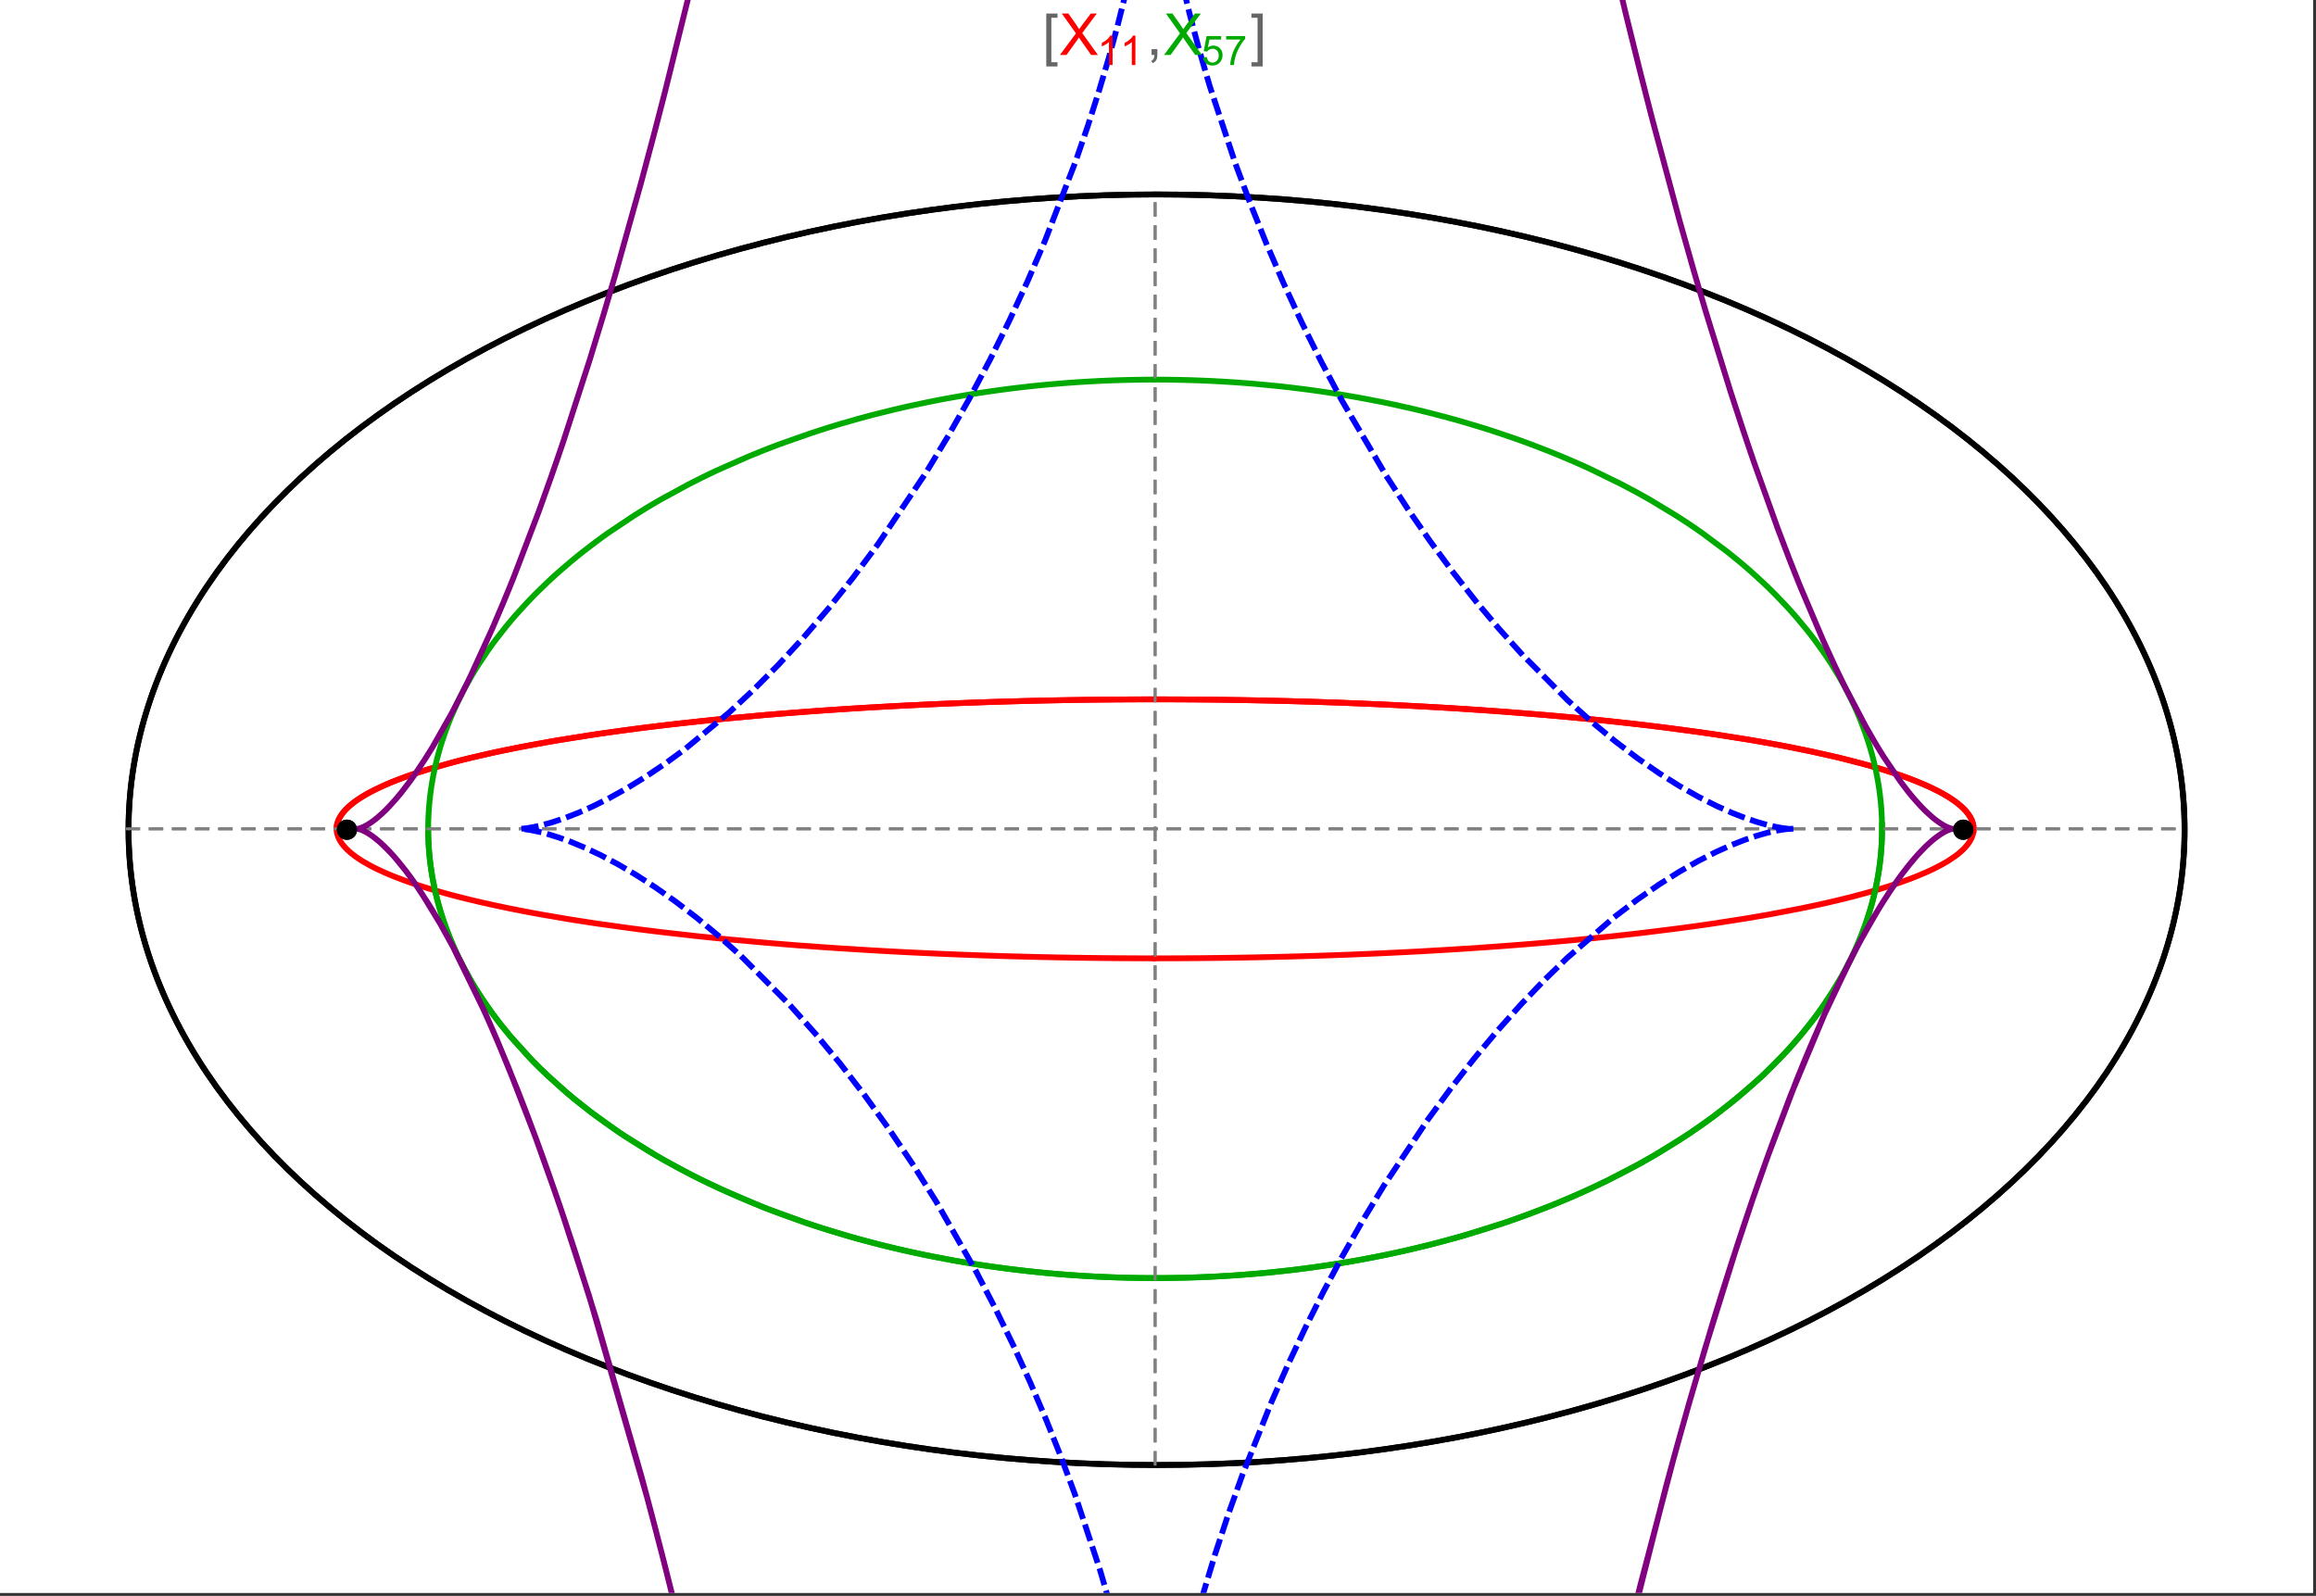 <?xml version="1.0" encoding="UTF-8"?>
<svg xmlns="http://www.w3.org/2000/svg" xmlns:xlink="http://www.w3.org/1999/xlink" width="801pt" height="552pt" viewBox="0 0 801 552" version="1.1">
<rect x="0" y="0" width="801" height="552" fill="#333333" stroke="none"/>
<defs>
<g>
<symbol overflow="visible" id="glyph0-0">
<path style="stroke:none;" d="M 1.25 0 L 1.25 -15.996 L 8.75 -15.996 L 8.75 0 Z M 2.5 -1.25 L 7.5 -1.25 L 7.5 -14.746 L 2.5 -14.746 Z "/>
</symbol>
<symbol overflow="visible" id="glyph0-1">
<path style="stroke:none;" d="M 5.242 3.984 L 1.359 3.984 L 1.359 -14.316 L 5.242 -14.316 L 5.242 -12.859 L 3.117 -12.859 L 3.117 2.52 L 5.242 2.52 Z "/>
</symbol>
<symbol overflow="visible" id="glyph0-2">
<path style="stroke:none;" d="M 4.199 3.984 L 0.32 3.984 L 0.32 2.52 L 2.441 2.52 L 2.441 -12.859 L 0.32 -12.859 L 0.32 -14.316 L 4.199 -14.316 Z "/>
</symbol>
<symbol overflow="visible" id="glyph1-0">
<path style="stroke:none;" d="M 2.5 0 L 2.5 -12.5 L 12.5 -12.5 L 12.5 0 Z M 2.812 -0.312 L 12.188 -0.312 L 12.188 -12.188 L 2.812 -12.188 Z "/>
</symbol>
<symbol overflow="visible" id="glyph1-1">
<path style="stroke:none;" d="M 0.086 0 L 5.625 -7.461 L 0.742 -14.316 L 3 -14.316 L 5.594 -10.645 C 6.133 -9.879 6.52 -9.293 6.75 -8.887 C 7.066 -9.406 7.441 -9.949 7.883 -10.516 L 10.762 -14.316 L 12.82 -14.316 L 7.793 -7.57 L 13.211 0 L 10.867 0 L 7.266 -5.109 C 7.062 -5.398 6.852 -5.715 6.641 -6.062 C 6.32 -5.539 6.094 -5.184 5.957 -4.992 L 2.363 0 Z "/>
</symbol>
<symbol overflow="visible" id="glyph1-2">
<path style="stroke:none;" d="M 1.777 0 L 1.777 -2 L 3.781 -2 L 3.781 0 C 3.777 0.734 3.648 1.328 3.391 1.781 C 3.129 2.234 2.715 2.582 2.148 2.832 L 1.66 2.078 C 2.027 1.914 2.301 1.676 2.48 1.363 C 2.652 1.047 2.75 0.594 2.773 0 Z "/>
</symbol>
<symbol overflow="visible" id="glyph2-0">
<path style="stroke:none;" d="M 1.773 0 L 1.773 -8.875 L 8.875 -8.875 L 8.875 0 Z M 1.996 -0.223 L 8.652 -0.223 L 8.652 -8.652 L 1.996 -8.652 Z "/>
</symbol>
<symbol overflow="visible" id="glyph2-1">
<path style="stroke:none;" d="M 5.289 0 L 4.043 0 L 4.043 -7.953 C 3.738 -7.664 3.344 -7.379 2.859 -7.094 C 2.371 -6.805 1.934 -6.59 1.547 -6.449 L 1.547 -7.652 C 2.242 -7.98 2.852 -8.379 3.375 -8.848 C 3.898 -9.312 4.266 -9.766 4.484 -10.207 L 5.289 -10.207 Z "/>
</symbol>
<symbol overflow="visible" id="glyph2-2">
<path style="stroke:none;" d="M 0.59 -2.664 L 1.898 -2.773 C 1.996 -2.133 2.219 -1.652 2.574 -1.332 C 2.926 -1.008 3.355 -0.848 3.855 -0.852 C 4.457 -0.848 4.965 -1.074 5.379 -1.531 C 5.793 -1.98 6 -2.582 6.004 -3.336 C 6 -4.043 5.801 -4.605 5.402 -5.02 C 5.004 -5.43 4.48 -5.637 3.836 -5.637 C 3.43 -5.637 3.066 -5.543 2.746 -5.363 C 2.422 -5.176 2.168 -4.941 1.984 -4.652 L 0.812 -4.805 L 1.797 -10.027 L 6.852 -10.027 L 6.852 -8.832 L 2.793 -8.832 L 2.246 -6.102 C 2.852 -6.523 3.492 -6.738 4.168 -6.738 C 5.051 -6.738 5.801 -6.43 6.41 -5.816 C 7.02 -5.199 7.324 -4.41 7.328 -3.445 C 7.324 -2.523 7.055 -1.727 6.523 -1.062 C 5.867 -0.238 4.98 0.168 3.855 0.172 C 2.93 0.168 2.172 -0.086 1.59 -0.602 C 1.004 -1.117 0.672 -1.805 0.59 -2.664 Z "/>
</symbol>
<symbol overflow="visible" id="glyph2-3">
<path style="stroke:none;" d="M 0.672 -8.832 L 0.672 -10.031 L 7.254 -10.031 L 7.254 -9.062 C 6.605 -8.371 5.961 -7.457 5.328 -6.316 C 4.688 -5.176 4.199 -4 3.855 -2.793 C 3.605 -1.941 3.445 -1.012 3.375 0 L 2.094 0 C 2.102 -0.797 2.258 -1.762 2.562 -2.898 C 2.859 -4.027 3.293 -5.117 3.855 -6.172 C 4.418 -7.219 5.016 -8.105 5.652 -8.832 Z "/>
</symbol>
</g>
<clipPath id="clip1">
  <path d="M 170 0 L 629 0 L 629 551 L 170 551 Z "/>
</clipPath>
<clipPath id="clip2">
  <path d="M 114 0 L 685 0 L 685 551 L 114 551 Z "/>
</clipPath>
</defs>
<g id="surface4275">
<path style="fill-rule:nonzero;fill:rgb(99.998%,99.998%,99.998%);fill-opacity:1;stroke-width:0.03;stroke-linecap:butt;stroke-linejoin:miter;stroke:rgb(99.998%,99.998%,99.998%);stroke-opacity:1;stroke-miterlimit:10;" d="M 74 564 L 874 564 L 874 13 L 74 13 Z " transform="matrix(1,0,0,1,-74,-13)"/>
<path style="fill:none;stroke-width:2;stroke-linecap:square;stroke-linejoin:miter;stroke:rgb(0%,0%,0%);stroke-opacity:1;stroke-miterlimit:3.25;" d="M 829.551 300 C 829.551 241.719 792.09 185.828 725.414 144.617 C 658.734 103.41 568.297 80.258 474 80.258 C 379.703 80.258 289.266 103.41 222.586 144.617 C 155.91 185.828 118.449 241.719 118.449 300 C 118.449 358.281 155.91 414.172 222.586 455.383 C 289.266 496.59 379.703 519.742 474 519.742 C 568.297 519.742 658.734 496.59 725.414 455.383 C 792.09 414.172 829.551 358.281 829.551 300 Z " transform="matrix(1,0,0,1,-74,-13)"/>
<path style="fill:none;stroke-width:1;stroke-linecap:square;stroke-linejoin:miter;stroke:rgb(50%,50%,50%);stroke-opacity:1;stroke-dasharray:4,4;stroke-miterlimit:3.25;" d="M 117.949 299.691 L 829.051 299.691 " transform="matrix(1,0,0,1,-74,-13)"/>
<path style="fill:none;stroke-width:1;stroke-linecap:square;stroke-linejoin:miter;stroke:rgb(50%,50%,50%);stroke-opacity:1;stroke-dasharray:4,4;stroke-miterlimit:3.25;" d="M 473.5 519.434 L 473.5 79.949 " transform="matrix(1,0,0,1,-74,-13)"/>
<path style="fill:none;stroke-width:2;stroke-linecap:square;stroke-linejoin:miter;stroke:rgb(99.998%,0%,0%);stroke-opacity:1;stroke-miterlimit:3.25;" d="M 190.43 299.297 L 190.461 298.918 L 190.512 298.535 L 190.582 298.156 L 190.676 297.777 L 190.789 297.398 L 190.922 297.016 L 191.074 296.637 L 191.25 296.258 L 191.445 295.879 L 191.66 295.5 L 191.895 295.125 L 192.148 294.746 L 192.422 294.371 L 192.719 293.992 L 193.367 293.242 L 193.723 292.867 L 194.098 292.492 L 194.906 291.746 L 195.34 291.375 L 195.793 291.004 L 196.758 290.266 L 197.273 289.895 L 197.805 289.527 L 198.922 288.797 L 201.391 287.344 L 202.055 286.98 L 202.734 286.621 L 204.156 285.906 L 207.211 284.492 L 208.02 284.145 L 208.848 283.797 L 210.551 283.102 L 214.168 281.734 L 215.113 281.395 L 216.074 281.059 L 218.047 280.391 L 222.188 279.078 L 231.195 276.535 L 232.488 276.199 L 233.797 275.867 L 236.461 275.207 L 241.98 273.918 L 243.398 273.602 L 244.832 273.289 L 247.742 272.672 L 253.723 271.461 L 255.254 271.168 L 256.797 270.875 L 259.918 270.297 L 266.305 269.172 L 279.609 267.059 L 281.316 266.805 L 283.035 266.559 L 286.496 266.066 L 293.52 265.121 L 295.297 264.891 L 297.078 264.664 L 300.668 264.219 L 307.926 263.363 L 309.754 263.156 L 311.59 262.953 L 315.277 262.551 L 322.715 261.785 L 337.785 260.387 L 339.559 260.234 L 341.336 260.086 L 344.891 259.793 L 352.027 259.238 L 353.812 259.102 L 355.602 258.973 L 359.184 258.719 L 366.355 258.234 L 369.941 258.008 L 373.527 257.789 L 380.703 257.379 L 382.492 257.281 L 384.285 257.188 L 387.863 257 L 395.008 256.66 L 396.789 256.578 L 398.57 256.5 L 402.129 256.352 L 403.902 256.277 L 405.676 256.207 L 409.219 256.074 L 410.984 256.008 L 412.75 255.945 L 416.27 255.828 L 423.281 255.613 L 425.027 255.566 L 426.77 255.52 L 430.246 255.43 L 431.98 255.387 L 433.711 255.348 L 437.16 255.273 L 438.879 255.238 L 440.594 255.207 L 442.305 255.176 L 444.016 255.148 L 447.422 255.094 L 450.809 255.047 L 452.465 255.027 L 454.117 255.008 L 455.766 254.992 L 457.41 254.977 L 459.047 254.961 L 460.684 254.949 L 462.316 254.938 L 465.566 254.922 L 467.184 254.914 L 468.797 254.91 L 470.406 254.906 L 472.012 254.902 L 475.211 254.902 L 476.801 254.906 L 478.387 254.91 L 479.969 254.914 L 481.547 254.922 L 483.121 254.93 L 484.688 254.938 L 486.25 254.949 L 487.809 254.961 L 489.363 254.973 L 490.914 254.988 L 492.457 255.004 L 493.996 255.02 L 497.059 255.059 L 498.582 255.078 L 501.613 255.125 L 503.121 255.148 L 504.625 255.176 L 507.617 255.23 L 509.105 255.258 L 510.59 255.289 L 513.539 255.355 L 515.004 255.387 L 516.465 255.422 L 519.375 255.496 L 525.125 255.656 L 526.547 255.695 L 527.969 255.738 L 530.789 255.828 L 536.363 256.023 L 537.746 256.07 L 539.121 256.125 L 541.855 256.23 L 547.254 256.449 L 548.703 256.512 L 550.148 256.578 L 553.012 256.707 L 558.668 256.977 L 560.062 257.047 L 561.453 257.121 L 564.215 257.266 L 569.66 257.566 L 571.008 257.645 L 572.344 257.723 L 575.004 257.883 L 580.238 258.211 L 590.402 258.902 L 591.645 258.992 L 592.883 259.082 L 595.332 259.262 L 600.16 259.637 L 609.512 260.41 L 610.652 260.512 L 611.789 260.609 L 614.039 260.812 L 618.469 261.223 L 627.039 262.062 L 628.016 262.164 L 628.984 262.266 L 630.91 262.465 L 634.695 262.875 L 642.031 263.707 L 642.926 263.812 L 643.816 263.918 L 645.582 264.129 L 649.051 264.555 L 655.766 265.422 L 656.586 265.531 L 657.398 265.641 L 659.012 265.859 L 662.184 266.305 L 668.312 267.195 L 679.738 269.012 L 680.473 269.137 L 681.203 269.262 L 682.652 269.508 L 685.484 270.008 L 690.934 271.012 L 700.973 273.031 L 701.562 273.16 L 702.148 273.285 L 703.309 273.539 L 705.582 274.047 L 709.934 275.062 L 717.895 277.09 L 718.352 277.215 L 718.805 277.34 L 719.703 277.586 L 721.457 278.082 L 724.805 279.074 L 725.211 279.199 L 725.609 279.32 L 726.402 279.566 L 727.945 280.062 L 730.883 281.047 L 731.238 281.168 L 731.586 281.289 L 732.277 281.535 L 733.629 282.023 L 736.184 282.996 L 740.766 284.93 L 741.012 285.043 L 741.254 285.152 L 741.734 285.375 L 742.668 285.82 L 744.43 286.707 L 744.637 286.82 L 744.848 286.93 L 745.258 287.148 L 746.051 287.59 L 747.543 288.465 L 747.723 288.574 L 747.898 288.68 L 748.242 288.898 L 748.906 289.332 L 750.145 290.195 L 750.293 290.301 L 750.438 290.41 L 750.719 290.621 L 751.262 291.051 L 752.266 291.898 L 752.391 292.012 L 752.516 292.129 L 752.762 292.355 L 753.223 292.812 L 753.441 293.039 L 753.652 293.266 L 754.051 293.715 L 754.238 293.941 L 754.418 294.164 L 754.758 294.613 L 754.836 294.723 L 754.914 294.836 L 755.062 295.059 L 755.34 295.5 L 755.406 295.609 L 755.469 295.719 L 755.59 295.941 L 755.645 296.051 L 755.703 296.16 L 755.809 296.379 L 755.859 296.488 L 756 296.816 L 756.043 296.926 L 756.082 297.031 L 756.199 297.359 L 756.234 297.465 L 756.297 297.684 L 756.328 297.789 L 756.355 297.898 L 756.406 298.113 L 756.43 298.219 L 756.453 298.328 L 756.473 298.434 L 756.488 298.539 L 756.504 298.648 L 756.535 298.859 L 756.547 298.965 L 756.555 299.066 L 756.57 299.262 L 756.574 299.363 L 756.582 299.559 L 756.582 299.852 L 756.578 299.953 L 756.574 300.051 L 756.566 300.148 L 756.562 300.246 L 756.555 300.344 L 756.543 300.441 L 756.531 300.535 L 756.508 300.73 L 756.477 300.926 L 756.457 301.023 L 756.438 301.117 L 756.398 301.312 L 756.375 301.406 L 756.352 301.504 L 756.301 301.695 L 756.27 301.793 L 756.242 301.887 L 756.18 302.078 L 756.148 302.172 L 756.113 302.27 L 756.043 302.457 L 755.883 302.836 L 755.84 302.93 L 755.797 303.027 L 755.707 303.215 L 755.508 303.59 L 755.457 303.684 L 755.402 303.777 L 755.293 303.961 L 755.059 304.332 L 754.535 305.07 L 754.395 305.25 L 754.25 305.426 L 753.953 305.785 L 753.301 306.492 L 753.215 306.578 L 753.129 306.668 L 752.949 306.844 L 752.586 307.191 L 751.805 307.887 L 751.602 308.059 L 751.391 308.23 L 750.965 308.57 L 750.062 309.25 L 748.082 310.586 L 747.504 310.945 L 746.91 311.301 L 745.676 312.004 L 743.02 313.387 L 742.848 313.473 L 742.672 313.559 L 742.316 313.73 L 741.602 314.07 L 740.125 314.742 L 737 316.059 L 736.812 316.137 L 736.621 316.211 L 736.242 316.363 L 735.469 316.664 L 733.891 317.262 L 730.602 318.434 L 730.391 318.508 L 730.18 318.578 L 728.891 319.012 L 727.137 319.582 L 723.512 320.699 L 723.258 320.773 L 723.008 320.848 L 722.5 320.996 L 721.477 321.293 L 719.398 321.879 L 715.109 323.031 L 714.562 323.172 L 714.012 323.312 L 712.902 323.594 L 710.652 324.148 L 706.035 325.234 L 705.457 325.367 L 704.875 325.496 L 703.707 325.758 L 701.348 326.27 L 696.52 327.277 L 686.457 329.199 L 685.254 329.418 L 684.039 329.633 L 681.594 330.055 L 676.625 330.887 L 666.391 332.473 L 666.039 332.523 L 665.684 332.578 L 664.973 332.68 L 663.551 332.887 L 660.684 333.289 L 654.875 334.078 L 642.965 335.566 L 642.613 335.609 L 642.258 335.652 L 641.551 335.734 L 640.133 335.898 L 637.281 336.223 L 631.523 336.852 L 631.164 336.891 L 630.801 336.93 L 630.074 337.004 L 628.617 337.156 L 625.695 337.457 L 619.797 338.035 L 619.398 338.074 L 618.996 338.109 L 618.191 338.188 L 616.578 338.336 L 613.336 338.633 L 606.801 339.203 L 605.98 339.273 L 605.16 339.34 L 603.512 339.477 L 600.199 339.742 L 593.535 340.254 L 593.125 340.285 L 592.715 340.312 L 591.891 340.375 L 590.242 340.492 L 586.934 340.727 L 580.277 341.172 L 579.441 341.227 L 578.605 341.277 L 576.93 341.383 L 573.57 341.586 L 566.816 341.977 L 566.422 341.996 L 566.023 342.02 L 565.234 342.062 L 563.648 342.148 L 560.477 342.312 L 554.098 342.625 L 553.301 342.664 L 552.5 342.699 L 550.898 342.773 L 547.691 342.914 L 541.254 343.18 L 540.379 343.211 L 539.504 343.246 L 537.754 343.312 L 534.242 343.438 L 533.805 343.453 L 533.363 343.465 L 532.484 343.496 L 530.727 343.555 L 527.203 343.668 L 526.762 343.68 L 526.324 343.691 L 525.441 343.719 L 523.676 343.77 L 520.141 343.867 L 513.055 344.039 L 512.641 344.051 L 512.227 344.059 L 511.398 344.078 L 509.738 344.109 L 506.422 344.176 L 505.594 344.191 L 504.762 344.207 L 503.102 344.234 L 499.777 344.285 L 499.359 344.293 L 498.945 344.297 L 496.449 344.332 L 496.035 344.336 L 495.617 344.344 L 494.785 344.352 L 493.121 344.371 L 492.703 344.375 L 492.289 344.379 L 491.453 344.391 L 489.789 344.406 L 489.371 344.41 L 488.957 344.414 L 488.121 344.418 L 486.457 344.434 L 486.047 344.434 L 485.641 344.438 L 484.82 344.445 L 484.414 344.445 L 484.004 344.449 L 483.188 344.453 L 482.777 344.457 L 482.371 344.457 L 481.555 344.461 L 481.145 344.465 L 480.734 344.465 L 479.918 344.469 L 479.508 344.469 L 479.102 344.473 L 477.875 344.473 L 477.465 344.477 L 475.422 344.477 L 475.012 344.48 L 473.5 344.48 " transform="matrix(1,0,0,1,-74,-13)"/>
<path style="fill:none;stroke-width:2;stroke-linecap:square;stroke-linejoin:miter;stroke:rgb(99.998%,0%,0%);stroke-opacity:1;stroke-miterlimit:3.25;" d="M 472.645 344.48 L 471.742 344.48 L 471.332 344.477 L 469.699 344.477 L 469.289 344.473 L 468.062 344.473 L 467.652 344.469 L 466.836 344.469 L 466.43 344.465 L 466.02 344.465 L 465.203 344.461 L 464.793 344.457 L 464.383 344.457 L 463.566 344.453 L 463.16 344.449 L 462.75 344.445 L 461.934 344.441 L 460.297 344.43 L 459.855 344.426 L 459.414 344.426 L 456.754 344.402 L 456.312 344.398 L 455.867 344.391 L 454.984 344.383 L 453.211 344.363 L 452.328 344.355 L 451.441 344.344 L 449.672 344.32 L 446.133 344.27 L 445.691 344.262 L 445.25 344.258 L 444.367 344.242 L 442.598 344.211 L 439.066 344.148 L 438.629 344.137 L 437.305 344.113 L 432.02 343.996 L 431.609 343.988 L 431.199 343.977 L 430.375 343.957 L 428.734 343.914 L 425.457 343.828 L 425.047 343.82 L 424.637 343.809 L 423.82 343.785 L 422.184 343.738 L 418.914 343.641 L 418.508 343.625 L 418.098 343.613 L 417.281 343.586 L 415.652 343.535 L 412.395 343.422 L 405.898 343.184 L 405.461 343.168 L 405.02 343.148 L 404.145 343.113 L 402.391 343.043 L 398.891 342.895 L 391.914 342.578 L 391.047 342.539 L 390.176 342.496 L 388.441 342.41 L 384.98 342.234 L 378.086 341.859 L 377.664 341.836 L 377.246 341.812 L 376.402 341.762 L 374.719 341.664 L 371.367 341.461 L 364.691 341.039 L 364.277 341.012 L 363.859 340.984 L 363.031 340.93 L 361.375 340.816 L 358.07 340.586 L 351.5 340.105 L 351.121 340.078 L 350.738 340.051 L 349.977 339.992 L 348.457 339.875 L 345.43 339.633 L 339.41 339.137 L 327.543 338.066 L 327.148 338.031 L 326.75 337.992 L 325.957 337.914 L 324.371 337.762 L 321.215 337.445 L 314.965 336.797 L 302.711 335.41 L 302.008 335.324 L 301.305 335.242 L 299.902 335.07 L 297.117 334.723 L 291.602 334.008 L 280.84 332.508 L 280.516 332.457 L 280.191 332.41 L 279.547 332.316 L 278.258 332.121 L 275.699 331.73 L 270.656 330.934 L 260.867 329.258 L 259.57 329.023 L 258.281 328.785 L 255.73 328.309 L 250.73 327.328 L 250.113 327.203 L 249.5 327.078 L 248.281 326.824 L 245.867 326.316 L 241.145 325.273 L 240.875 325.215 L 240.066 325.027 L 238.996 324.777 L 236.875 324.277 L 232.746 323.25 L 232.492 323.188 L 232.238 323.121 L 231.734 322.988 L 230.73 322.727 L 228.754 322.199 L 224.914 321.117 L 224.406 320.969 L 223.902 320.82 L 222.898 320.523 L 220.926 319.918 L 217.133 318.684 L 216.672 318.527 L 216.215 318.371 L 215.309 318.055 L 213.535 317.418 L 210.148 316.121 L 209.957 316.043 L 209.77 315.965 L 209.391 315.812 L 208.645 315.504 L 207.188 314.879 L 204.426 313.605 L 204.262 313.527 L 204.098 313.445 L 203.77 313.285 L 203.125 312.961 L 201.879 312.305 L 199.551 310.977 L 199.414 310.895 L 199.281 310.812 L 199.016 310.645 L 198.492 310.312 L 197.492 309.645 L 197.371 309.559 L 197.254 309.477 L 197.016 309.305 L 196.555 308.965 L 195.672 308.281 L 195.461 308.109 L 195.258 307.938 L 194.855 307.59 L 194.098 306.891 L 194.008 306.805 L 193.922 306.715 L 193.746 306.539 L 193.41 306.188 L 192.785 305.473 L 192.629 305.277 L 192.477 305.082 L 192.188 304.691 L 192.117 304.594 L 192.051 304.492 L 191.918 304.297 L 191.668 303.898 L 191.609 303.801 L 191.555 303.703 L 191.445 303.5 L 191.391 303.402 L 191.34 303.301 L 191.238 303.102 L 191.145 302.898 L 191.055 302.699 L 190.895 302.293 L 190.824 302.09 L 190.758 301.887 L 190.695 301.684 L 190.641 301.477 L 190.594 301.273 L 190.57 301.168 L 190.551 301.066 L 190.531 300.961 L 190.512 300.859 L 190.496 300.758 L 190.48 300.652 L 190.469 300.547 L 190.457 300.445 L 190.445 300.34 L 190.438 300.238 L 190.43 300.133 L 190.422 299.922 L 190.418 299.82 L 190.418 299.504 L 190.422 299.398 L 190.43 299.293 L 190.434 299.188 L 190.441 299.082 L 190.453 298.977 L 190.477 298.781 L 190.488 298.68 L 190.504 298.582 L 190.52 298.48 L 190.539 298.383 L 190.578 298.184 L 190.602 298.082 L 190.621 297.984 L 190.676 297.785 L 190.73 297.582 L 190.793 297.383 L 190.863 297.18 L 190.938 296.98 L 191.016 296.777 L 191.105 296.574 L 191.148 296.473 L 191.195 296.371 L 191.293 296.168 L 191.512 295.758 L 191.629 295.555 L 191.75 295.348 L 192.02 294.938 L 192.09 294.832 L 192.16 294.73 L 192.309 294.523 L 192.629 294.105 L 192.711 294 L 192.797 293.898 L 192.973 293.688 L 193.344 293.27 L 194.168 292.422 L 194.289 292.309 L 194.414 292.195 L 194.664 291.965 L 195.191 291.5 L 196.352 290.57 L 196.504 290.453 L 196.984 290.102 L 197.652 289.629 L 199.102 288.684 L 199.293 288.566 L 199.484 288.445 L 199.883 288.207 L 200.699 287.73 L 202.461 286.766 L 206.473 284.824 L 206.738 284.703 L 207.012 284.582 L 207.562 284.344 L 208.695 283.859 L 211.094 282.891 L 211.402 282.77 L 211.719 282.645 L 212.359 282.402 L 213.672 281.914 L 216.438 280.934 L 216.797 280.812 L 217.16 280.688 L 217.895 280.441 L 219.402 279.949 L 222.566 278.961 L 229.531 276.977 L 229.965 276.859 L 230.402 276.742 L 231.285 276.512 L 233.086 276.047 L 236.84 275.117 L 244.988 273.254 L 245.527 273.141 L 246.07 273.023 L 247.164 272.793 L 249.395 272.328 L 254.031 271.402 L 264.031 269.562 L 264.746 269.441 L 265.465 269.316 L 266.918 269.07 L 269.875 268.578 L 276.031 267.602 L 276.824 267.477 L 277.621 267.355 L 279.23 267.113 L 282.508 266.633 L 289.312 265.68 L 290.188 265.562 L 291.07 265.445 L 292.844 265.211 L 296.461 264.742 L 303.965 263.824 L 320.062 262.055 L 321.047 261.953 L 322.039 261.852 L 324.039 261.656 L 328.098 261.262 L 336.473 260.5 L 337.543 260.406 L 338.621 260.312 L 340.789 260.129 L 345.195 259.77 L 354.27 259.07 L 355.43 258.984 L 356.594 258.902 L 358.941 258.734 L 363.703 258.41 L 364.91 258.328 L 366.117 258.25 L 368.559 258.094 L 373.5 257.789 L 374.75 257.715 L 376.008 257.645 L 378.539 257.5 L 383.664 257.219 L 394.195 256.695 L 395.512 256.637 L 396.832 256.578 L 399.492 256.461 L 404.875 256.238 L 406.238 256.188 L 407.602 256.133 L 410.348 256.031 L 415.91 255.84 L 417.312 255.793 L 418.723 255.75 L 421.555 255.664 L 422.98 255.621 L 424.41 255.582 L 427.289 255.504 L 428.734 255.469 L 430.188 255.43 L 433.105 255.363 L 439.008 255.238 L 440.496 255.207 L 441.988 255.184 L 444.992 255.133 L 446.5 255.109 L 448.016 255.086 L 451.059 255.043 L 452.586 255.027 L 454.121 255.008 L 455.66 254.992 L 457.203 254.977 L 458.754 254.965 L 461.863 254.941 L 463.43 254.934 L 464.996 254.922 L 466.57 254.918 L 468.148 254.91 L 469.73 254.906 L 471.316 254.906 L 472.906 254.902 L 474.504 254.902 L 476.102 254.906 L 477.707 254.91 L 479.316 254.914 L 480.93 254.918 L 482.547 254.926 L 484.168 254.934 L 487.426 254.957 L 489.062 254.973 L 490.84 254.988 L 492.621 255.004 L 494.41 255.027 L 496.203 255.047 L 498 255.07 L 499.801 255.098 L 503.414 255.152 L 505.23 255.188 L 507.047 255.219 L 510.695 255.293 L 512.527 255.332 L 514.363 255.371 L 518.043 255.461 L 519.887 255.508 L 521.734 255.559 L 525.445 255.664 L 527.305 255.719 L 529.164 255.777 L 532.898 255.902 L 534.77 255.965 L 536.645 256.031 L 540.398 256.172 L 547.938 256.48 L 549.824 256.562 L 551.719 256.648 L 555.504 256.824 L 563.098 257.207 L 566.902 257.41 L 570.707 257.625 L 578.32 258.086 L 580.227 258.207 L 582.129 258.332 L 585.934 258.586 L 593.531 259.129 L 608.656 260.336 L 610.41 260.488 L 612.16 260.645 L 615.656 260.961 L 622.605 261.621 L 624.336 261.789 L 626.062 261.965 L 629.5 262.316 L 636.328 263.055 L 638.023 263.246 L 639.715 263.438 L 643.078 263.828 L 649.738 264.641 L 662.75 266.383 L 664.344 266.613 L 665.93 266.844 L 669.078 267.312 L 675.277 268.277 L 676.805 268.523 L 678.32 268.773 L 681.328 269.281 L 687.227 270.324 L 688.676 270.59 L 690.113 270.855 L 692.957 271.398 L 698.508 272.512 L 709.023 274.844 L 710.426 275.18 L 711.812 275.52 L 714.531 276.203 L 719.758 277.602 L 721.02 277.957 L 722.262 278.316 L 724.691 279.039 L 729.312 280.512 L 730.418 280.887 L 731.504 281.262 L 733.613 282.02 L 737.574 283.555 L 738.512 283.945 L 739.426 284.336 L 741.191 285.125 L 744.445 286.719 L 745.203 287.121 L 745.938 287.523 L 747.332 288.336 L 747.996 288.746 L 748.637 289.152 L 749.844 289.977 L 750.41 290.387 L 750.953 290.801 L 751.965 291.633 L 752.434 292.051 L 752.875 292.469 L 753.691 293.305 L 754.062 293.727 L 754.406 294.148 L 754.727 294.57 L 755.02 294.992 L 755.289 295.414 L 755.531 295.836 L 755.75 296.262 L 755.945 296.684 L 756.113 297.109 L 756.254 297.535 L 756.371 297.957 L 756.461 298.383 L 756.527 298.809 L 756.566 299.234 L 756.582 299.66 L 756.57 300.086 " transform="matrix(1,0,0,1,-74,-13)"/>
<path style="fill:none;stroke-width:2;stroke-linecap:square;stroke-linejoin:miter;stroke:rgb(0%,66.666%,0%);stroke-opacity:1;stroke-miterlimit:3.25;" d="M 222.098 301.062 L 222.125 302.379 L 222.172 303.699 L 222.234 305.016 L 222.316 306.336 L 222.418 307.652 L 222.535 308.969 L 222.672 310.285 L 222.828 311.602 L 223 312.914 L 223.191 314.227 L 223.398 315.535 L 223.625 316.848 L 223.867 318.156 L 224.129 319.461 L 224.707 322.066 L 225.023 323.367 L 225.355 324.664 L 226.074 327.254 L 226.461 328.543 L 226.863 329.832 L 227.719 332.398 L 228.176 333.676 L 228.645 334.953 L 229.641 337.492 L 231.832 342.535 L 232.422 343.785 L 233.027 345.031 L 234.289 347.508 L 237.004 352.414 L 237.723 353.629 L 238.453 354.84 L 239.969 357.242 L 243.18 361.988 L 244.02 363.164 L 244.875 364.328 L 246.625 366.648 L 250.301 371.211 L 258.301 380.031 L 259.449 381.195 L 260.613 382.348 L 262.98 384.633 L 267.883 389.105 L 269.141 390.199 L 270.414 391.289 L 272.996 393.438 L 278.312 397.625 L 279.668 398.652 L 281.039 399.668 L 283.812 401.672 L 289.484 405.566 L 301.301 412.906 L 302.816 413.777 L 304.344 414.645 L 307.418 416.344 L 313.656 419.625 L 315.234 420.422 L 316.816 421.207 L 320.004 422.754 L 326.449 425.723 L 328.074 426.441 L 329.703 427.148 L 332.98 428.539 L 339.586 431.195 L 352.969 436.051 L 354.543 436.578 L 356.121 437.098 L 359.277 438.113 L 365.617 440.039 L 367.203 440.504 L 368.793 440.957 L 371.973 441.84 L 378.34 443.512 L 379.934 443.91 L 381.527 444.301 L 384.715 445.062 L 391.082 446.488 L 392.676 446.824 L 394.266 447.156 L 397.445 447.793 L 403.789 448.98 L 405.371 449.258 L 406.953 449.531 L 410.113 450.055 L 411.691 450.305 L 413.266 450.547 L 416.41 451.016 L 417.98 451.238 L 419.547 451.453 L 422.672 451.863 L 428.902 452.609 L 430.449 452.777 L 432 452.941 L 435.086 453.25 L 436.625 453.395 L 438.16 453.531 L 441.227 453.789 L 442.75 453.906 L 444.277 454.02 L 445.797 454.125 L 447.312 454.227 L 448.828 454.324 L 450.336 454.414 L 453.348 454.574 L 454.82 454.645 L 457.75 454.77 L 460.664 454.871 L 462.117 454.914 L 463.566 454.953 L 465.012 454.984 L 466.453 455.012 L 467.891 455.035 L 469.324 455.051 L 470.754 455.062 L 472.18 455.07 L 473.602 455.074 L 475.02 455.07 L 476.43 455.062 L 477.84 455.051 L 479.246 455.031 L 480.648 455.012 L 482.043 454.984 L 483.438 454.953 L 486.211 454.875 L 487.59 454.828 L 488.965 454.777 L 490.336 454.723 L 491.703 454.664 L 493.066 454.602 L 494.422 454.535 L 495.777 454.461 L 498.469 454.305 L 499.809 454.219 L 501.145 454.133 L 503.801 453.941 L 505.121 453.84 L 506.438 453.734 L 509.059 453.512 L 510.363 453.395 L 511.66 453.273 L 514.242 453.02 L 519.348 452.469 L 520.613 452.32 L 521.875 452.168 L 524.379 451.859 L 529.332 451.191 L 530.559 451.02 L 531.777 450.84 L 534.207 450.477 L 539.004 449.707 L 540.289 449.488 L 541.57 449.27 L 544.117 448.816 L 549.141 447.875 L 550.379 447.629 L 551.613 447.383 L 554.066 446.879 L 558.902 445.832 L 560.098 445.566 L 561.285 445.293 L 563.648 444.742 L 568.297 443.605 L 577.324 441.203 L 578.43 440.895 L 579.523 440.582 L 581.703 439.945 L 585.988 438.652 L 594.297 435.965 L 595.309 435.617 L 596.316 435.27 L 598.316 434.57 L 602.25 433.152 L 609.863 430.23 L 610.727 429.887 L 611.59 429.535 L 613.297 428.836 L 616.664 427.422 L 623.176 424.535 L 623.973 424.172 L 624.762 423.805 L 626.328 423.07 L 629.41 421.586 L 635.375 418.578 L 636.102 418.199 L 636.824 417.82 L 638.258 417.059 L 641.074 415.523 L 646.52 412.426 L 656.668 406.129 L 657.32 405.695 L 657.969 405.266 L 659.25 404.402 L 661.77 402.668 L 666.609 399.188 L 675.523 392.18 L 676.047 391.742 L 676.566 391.301 L 677.598 390.422 L 679.617 388.664 L 683.48 385.141 L 690.551 378.102 L 690.961 377.672 L 691.363 377.242 L 692.16 376.379 L 693.719 374.656 L 696.691 371.219 L 697.051 370.789 L 697.406 370.359 L 698.109 369.504 L 699.48 367.793 L 702.09 364.379 L 702.402 363.957 L 702.715 363.531 L 703.328 362.68 L 704.527 360.984 L 706.797 357.605 L 710.863 350.906 L 711.082 350.516 L 711.727 349.355 L 712.555 347.809 L 714.117 344.734 L 714.305 344.352 L 714.855 343.203 L 715.559 341.676 L 716.887 338.645 L 717.199 337.887 L 717.504 337.133 L 718.094 335.629 L 719.195 332.641 L 719.324 332.266 L 719.453 331.895 L 719.707 331.152 L 720.188 329.672 L 721.078 326.727 L 721.191 326.328 L 721.301 325.934 L 721.52 325.141 L 721.93 323.562 L 722.125 322.773 L 722.312 321.988 L 722.664 320.422 L 722.75 320.035 L 722.832 319.645 L 722.992 318.867 L 723.289 317.312 L 723.359 316.93 L 723.43 316.543 L 723.562 315.77 L 723.809 314.234 L 723.867 313.852 L 723.922 313.469 L 724.031 312.707 L 724.082 312.324 L 724.129 311.945 L 724.223 311.184 L 724.27 310.805 L 724.312 310.426 L 724.395 309.668 L 724.434 309.293 L 724.469 308.914 L 724.539 308.16 L 724.602 307.41 L 724.66 306.664 L 724.688 306.289 L 724.711 305.914 L 724.758 305.172 L 724.777 304.797 L 724.797 304.426 L 724.828 303.684 L 724.844 303.316 L 724.859 302.945 L 724.871 302.578 L 724.879 302.207 L 724.895 301.52 L 724.902 301.18 L 724.91 300.492 L 724.91 300.152 L 724.914 299.812 L 724.914 299.469 L 724.91 299.129 L 724.91 298.789 L 724.906 298.449 L 724.898 298.109 L 724.895 297.773 L 724.879 297.094 L 724.855 296.422 L 724.844 296.082 L 724.832 295.746 L 724.801 295.074 L 724.785 294.742 L 724.75 294.07 L 724.727 293.738 L 724.707 293.406 L 724.66 292.738 L 724.637 292.406 L 724.555 291.41 L 724.527 291.082 L 724.496 290.75 L 724.434 290.09 L 724.293 288.777 L 724.254 288.449 L 724.215 288.125 L 724.133 287.473 L 723.961 286.172 L 723.867 285.523 L 723.766 284.875 L 723.559 283.59 L 723.094 281.035 L 722.969 280.41 L 722.844 279.793 L 722.574 278.555 L 722 276.102 L 721.922 275.793 L 721.844 275.488 L 721.688 274.883 L 721.363 273.672 L 720.672 271.266 L 720.578 270.969 L 720.488 270.668 L 720.305 270.074 L 719.922 268.887 L 719.121 266.531 L 717.363 261.895 L 717.234 261.586 L 717.105 261.273 L 716.848 260.656 L 716.324 259.422 L 715.227 256.977 L 712.867 252.172 L 712.711 251.875 L 712.559 251.582 L 712.242 250.988 L 711.609 249.812 L 710.297 247.484 L 707.523 242.906 L 707.355 242.645 L 707.188 242.379 L 706.848 241.855 L 706.16 240.809 L 704.762 238.738 L 701.84 234.664 L 701.648 234.414 L 701.461 234.164 L 701.082 233.664 L 700.32 232.664 L 698.762 230.691 L 695.539 226.809 L 695.316 226.551 L 695.094 226.289 L 694.645 225.773 L 693.734 224.746 L 691.891 222.711 L 688.082 218.723 L 687.836 218.477 L 687.594 218.23 L 687.105 217.742 L 686.121 216.77 L 684.121 214.844 L 680.02 211.078 L 679.762 210.848 L 679.504 210.621 L 678.992 210.168 L 677.953 209.266 L 675.855 207.48 L 671.57 203.992 L 662.633 197.32 L 662.367 197.133 L 662.098 196.945 L 661.562 196.57 L 660.484 195.824 L 658.312 194.348 L 653.898 191.465 L 644.812 185.965 L 644.496 185.785 L 644.184 185.605 L 643.555 185.246 L 642.289 184.535 L 639.742 183.129 L 634.586 180.395 L 624.008 175.227 L 623.691 175.082 L 623.379 174.938 L 621.492 174.082 L 618.961 172.957 L 613.844 170.773 L 613.203 170.508 L 612.559 170.242 L 611.266 169.715 L 608.668 168.676 L 603.43 166.668 L 602.719 166.402 L 602.004 166.141 L 600.57 165.617 L 597.691 164.59 L 591.891 162.617 L 591.523 162.496 L 591.16 162.375 L 590.43 162.137 L 588.965 161.664 L 586.027 160.742 L 580.105 158.969 L 579.742 158.863 L 579.375 158.762 L 578.645 158.551 L 577.18 158.137 L 574.242 157.328 L 568.332 155.785 L 567.961 155.695 L 567.59 155.602 L 566.848 155.418 L 565.359 155.051 L 562.375 154.344 L 556.375 152.996 L 556.023 152.918 L 555.672 152.844 L 554.973 152.695 L 553.562 152.398 L 550.746 151.824 L 545.082 150.742 L 544.727 150.676 L 544.371 150.613 L 543.664 150.484 L 542.242 150.23 L 539.391 149.742 L 533.672 148.824 L 532.898 148.707 L 532.121 148.594 L 530.562 148.363 L 527.449 147.93 L 527.059 147.875 L 526.668 147.824 L 525.887 147.719 L 524.324 147.52 L 521.195 147.133 L 520.414 147.039 L 519.629 146.949 L 518.062 146.77 L 514.922 146.434 L 508.629 145.836 L 508.262 145.801 L 507.895 145.77 L 507.156 145.707 L 505.688 145.59 L 502.738 145.363 L 502.371 145.336 L 502 145.312 L 501.266 145.262 L 499.789 145.16 L 496.836 144.98 L 496.469 144.961 L 496.098 144.938 L 493.883 144.82 L 493.512 144.805 L 493.145 144.785 L 492.402 144.75 L 490.926 144.684 L 490.555 144.668 L 490.188 144.652 L 489.445 144.621 L 487.969 144.566 L 487.227 144.543 L 486.488 144.516 L 485.008 144.473 L 484.645 144.461 L 484.281 144.453 L 483.555 144.434 L 482.828 144.418 L 482.105 144.402 L 480.652 144.371 L 480.289 144.367 L 479.926 144.359 L 479.199 144.352 L 478.836 144.344 L 477.746 144.332 L 477.387 144.328 L 476.66 144.32 L 476.297 144.32 L 475.934 144.316 L 475.57 144.316 L 475.207 144.312 L 474.48 144.312 L 474.117 144.309 L 473.5 144.309 " transform="matrix(1,0,0,1,-74,-13)"/>
<path style="fill:none;stroke-width:2;stroke-linecap:square;stroke-linejoin:miter;stroke:rgb(0%,66.666%,0%);stroke-opacity:1;stroke-miterlimit:3.25;" d="M 472.738 144.309 L 472.664 144.312 L 471.574 144.312 L 470.848 144.32 L 470.488 144.32 L 467.582 144.352 L 467.219 144.359 L 466.855 144.363 L 466.129 144.375 L 465.402 144.391 L 464.68 144.406 L 463.953 144.422 L 463.227 144.441 L 461.777 144.48 L 460.988 144.504 L 460.203 144.527 L 458.629 144.582 L 457.84 144.613 L 457.055 144.641 L 455.48 144.711 L 455.09 144.727 L 454.695 144.746 L 453.91 144.781 L 452.336 144.859 L 449.195 145.039 L 448.805 145.062 L 448.41 145.086 L 446.055 145.238 L 442.922 145.465 L 442.527 145.492 L 441.355 145.586 L 439.789 145.715 L 436.66 145.988 L 436.293 146.02 L 435.93 146.055 L 435.199 146.125 L 433.742 146.266 L 430.832 146.562 L 430.105 146.641 L 429.379 146.723 L 427.926 146.883 L 425.02 147.227 L 424.66 147.27 L 424.297 147.316 L 423.57 147.406 L 422.125 147.59 L 419.23 147.973 L 413.461 148.805 L 413.07 148.863 L 412.68 148.926 L 411.902 149.047 L 410.344 149.293 L 407.234 149.805 L 401.043 150.902 L 400.656 150.977 L 400.27 151.047 L 399.5 151.191 L 397.957 151.488 L 394.883 152.102 L 388.762 153.402 L 388.012 153.566 L 387.266 153.734 L 385.773 154.078 L 382.793 154.777 L 376.863 156.246 L 376.496 156.34 L 376.125 156.438 L 375.391 156.629 L 373.918 157.02 L 370.984 157.812 L 365.148 159.48 L 364.812 159.578 L 364.473 159.68 L 363.797 159.883 L 362.449 160.289 L 359.758 161.121 L 354.41 162.848 L 343.875 166.555 L 343.52 166.688 L 343.168 166.82 L 342.461 167.086 L 341.055 167.621 L 338.25 168.707 L 332.699 170.961 L 321.82 175.773 L 321.508 175.922 L 321.195 176.066 L 320.57 176.363 L 319.324 176.957 L 316.848 178.16 L 311.953 180.633 L 302.395 185.848 L 302.105 186.012 L 301.82 186.18 L 301.246 186.512 L 300.102 187.18 L 297.828 188.535 L 293.348 191.309 L 284.656 197.117 L 284.078 197.523 L 283.504 197.93 L 282.359 198.754 L 280.094 200.414 L 275.652 203.816 L 275.379 204.031 L 275.105 204.25 L 274.562 204.684 L 273.477 205.559 L 271.332 207.324 L 267.141 210.934 L 266.898 211.148 L 266.66 211.363 L 266.18 211.793 L 265.23 212.656 L 263.348 214.402 L 259.68 217.957 L 259.453 218.184 L 259.23 218.41 L 258.781 218.863 L 257.891 219.773 L 256.137 221.609 L 252.727 225.355 L 252.273 225.871 L 251.824 226.387 L 250.934 227.426 L 249.184 229.52 L 245.812 233.801 L 245.609 234.07 L 245.402 234.344 L 244.996 234.887 L 244.191 235.98 L 242.617 238.191 L 239.613 242.695 L 239.441 242.961 L 239.273 243.23 L 238.938 243.766 L 238.273 244.84 L 236.98 247.004 L 234.527 251.418 L 234.383 251.695 L 234.234 251.977 L 233.945 252.535 L 233.371 253.66 L 232.266 255.93 L 230.199 260.543 L 229.957 261.113 L 229.723 261.688 L 229.258 262.84 L 228.371 265.164 L 227.949 266.336 L 227.535 267.516 L 226.754 269.891 L 226.66 270.188 L 226.566 270.488 L 226.383 271.086 L 226.027 272.289 L 225.355 274.711 L 225.199 275.32 L 225.043 275.934 L 224.746 277.16 L 224.191 279.637 L 224.121 279.973 L 224.051 280.312 L 223.914 280.988 L 223.656 282.348 L 223.598 282.688 L 223.535 283.031 L 223.418 283.715 L 223.199 285.09 L 223.148 285.434 L 223.098 285.781 L 223 286.473 L 222.906 287.168 L 222.816 287.863 L 222.773 288.211 L 222.734 288.559 L 222.656 289.258 L 222.512 290.664 L 222.48 291.016 L 222.449 291.371 L 222.391 292.078 L 222.363 292.43 L 222.336 292.785 L 222.242 294.207 L 222.223 294.566 L 222.207 294.922 L 222.188 295.281 L 222.172 295.641 L 222.16 296 L 222.145 296.355 L 222.133 296.719 L 222.121 297.078 L 222.113 297.438 L 222.105 297.801 L 222.098 298.16 L 222.09 298.887 L 222.09 299.25 L 222.086 299.613 L 222.086 299.977 L 222.09 300.34 L 222.094 300.707 L 222.098 301.07 L 222.102 301.438 L 222.109 301.805 L 222.121 302.168 L 222.129 302.512 L 222.164 303.543 L 222.195 304.23 L 222.23 304.922 L 222.25 305.27 L 222.27 305.613 L 222.34 306.656 L 222.367 307.004 L 222.422 307.703 L 222.453 308.051 L 222.48 308.398 L 222.547 309.102 L 222.582 309.449 L 222.621 309.801 L 222.695 310.504 L 222.738 310.859 L 222.777 311.211 L 222.867 311.918 L 223.059 313.336 L 223.109 313.691 L 223.273 314.758 L 223.508 316.191 L 223.57 316.551 L 223.637 316.906 L 223.77 317.629 L 224.051 319.07 L 224.125 319.434 L 224.199 319.793 L 224.355 320.52 L 224.688 321.977 L 225.418 324.906 L 225.637 325.703 L 225.859 326.504 L 226.328 328.109 L 227.355 331.34 L 227.496 331.742 L 227.633 332.148 L 227.918 332.965 L 228.512 334.598 L 229.801 337.883 L 229.969 338.293 L 230.141 338.707 L 230.492 339.531 L 231.219 341.191 L 232.781 344.527 L 236.344 351.273 L 236.582 351.691 L 236.824 352.109 L 237.312 352.941 L 238.32 354.617 L 240.449 357.98 L 240.727 358.402 L 241.008 358.828 L 241.574 359.672 L 242.738 361.367 L 245.199 364.766 L 245.516 365.191 L 245.84 365.617 L 246.492 366.473 L 247.828 368.184 L 250.641 371.609 L 256.824 378.5 L 257.211 378.906 L 257.598 379.309 L 258.383 380.113 L 259.98 381.727 L 263.316 384.953 L 270.555 391.402 L 271.031 391.809 L 271.512 392.211 L 272.484 393.016 L 274.465 394.625 L 278.586 397.832 L 287.469 404.211 L 288.102 404.641 L 288.738 405.07 L 290.027 405.926 L 292.656 407.633 L 298.125 411.027 L 298.828 411.449 L 299.535 411.867 L 300.961 412.707 L 303.875 414.379 L 309.918 417.684 L 310.695 418.094 L 311.477 418.504 L 313.055 419.32 L 316.27 420.938 L 322.93 424.125 L 337.23 430.27 L 338.105 430.617 L 338.984 430.961 L 340.758 431.648 L 344.363 433.008 L 351.801 435.656 L 352.754 435.98 L 353.711 436.301 L 355.637 436.941 L 359.547 438.195 L 367.609 440.617 L 368.637 440.914 L 369.672 441.203 L 371.758 441.781 L 375.988 442.91 L 377.059 443.188 L 378.133 443.461 L 380.297 444 L 384.688 445.055 L 385.801 445.312 L 386.914 445.566 L 389.16 446.07 L 393.715 447.043 L 403.066 448.852 L 405.41 449.266 L 407.773 449.668 L 412.555 450.438 L 413.762 450.625 L 414.973 450.805 L 417.414 451.156 L 422.352 451.824 L 423.598 451.98 L 424.848 452.137 L 427.367 452.434 L 428.633 452.578 L 429.902 452.719 L 432.457 452.988 L 433.742 453.117 L 435.031 453.242 L 437.625 453.484 L 442.867 453.914 L 444.188 454.012 L 445.516 454.109 L 448.18 454.281 L 449.52 454.363 L 450.867 454.441 L 453.57 454.586 L 454.926 454.648 L 456.289 454.707 L 457.656 454.766 L 459.027 454.816 L 460.402 454.863 L 461.781 454.902 L 463.168 454.941 L 464.555 454.977 L 465.949 455.004 L 467.344 455.027 L 468.746 455.047 L 471.559 455.07 L 472.973 455.074 L 474.391 455.07 L 475.812 455.066 L 477.238 455.055 L 478.664 455.039 L 480.098 455.02 L 481.535 454.992 L 482.977 454.961 L 484.422 454.926 L 485.867 454.887 L 487.32 454.84 L 488.898 454.781 L 490.484 454.719 L 492.07 454.648 L 493.664 454.574 L 495.258 454.488 L 496.859 454.402 L 500.07 454.203 L 501.68 454.094 L 503.293 453.977 L 506.535 453.727 L 508.16 453.59 L 509.789 453.445 L 513.059 453.137 L 514.699 452.973 L 516.34 452.801 L 519.633 452.434 L 521.285 452.242 L 522.938 452.039 L 526.254 451.613 L 527.914 451.391 L 529.578 451.16 L 532.914 450.672 L 539.609 449.605 L 541.285 449.32 L 542.965 449.023 L 546.332 448.41 L 553.074 447.086 L 554.762 446.734 L 556.453 446.371 L 559.832 445.625 L 566.594 444.027 L 568.285 443.609 L 569.977 443.18 L 573.355 442.293 L 580.105 440.414 L 593.535 436.219 L 595.094 435.691 L 596.648 435.156 L 599.75 434.062 L 605.926 431.77 L 607.461 431.18 L 608.992 430.578 L 612.047 429.352 L 618.113 426.797 L 619.617 426.137 L 621.117 425.469 L 624.105 424.109 L 630.02 421.289 L 641.578 415.246 L 642.992 414.453 L 644.402 413.652 L 647.199 412.027 L 652.703 408.672 L 654.059 407.816 L 655.406 406.949 L 658.078 405.191 L 663.316 401.582 L 664.602 400.656 L 665.879 399.727 L 668.402 397.844 L 673.332 393.98 L 682.676 385.895 L 683.922 384.727 L 685.152 383.555 L 687.566 381.18 L 692.207 376.324 L 693.328 375.09 L 694.434 373.848 L 696.59 371.34 L 700.695 366.23 L 701.676 364.934 L 702.641 363.633 L 704.512 361.004 L 708.031 355.668 L 708.863 354.316 L 709.676 352.961 L 711.242 350.23 L 714.137 344.699 L 714.809 343.305 L 715.457 341.902 L 716.699 339.086 L 717.289 337.672 L 717.855 336.25 L 718.926 333.398 L 719.43 331.965 L 719.91 330.531 L 720.809 327.648 L 721.227 326.203 L 721.621 324.754 L 722.344 321.844 L 722.672 320.387 L 722.98 318.926 L 723.262 317.465 L 723.523 316 L 723.762 314.531 L 723.98 313.066 L 724.176 311.594 L 724.344 310.125 L 724.496 308.652 L 724.621 307.176 L 724.727 305.703 L 724.805 304.227 L 724.863 302.75 L 724.898 301.273 L 724.914 299.797 L 724.902 298.32 " transform="matrix(1,0,0,1,-74,-13)"/>
<path style="fill:none;stroke-width:2;stroke-linecap:square;stroke-linejoin:miter;stroke:rgb(0%,0%,0%);stroke-opacity:1;stroke-miterlimit:3.25;" d="M 829.551 300 C 829.551 241.719 792.09 185.828 725.414 144.617 C 658.734 103.41 568.297 80.258 474 80.258 C 379.703 80.258 289.266 103.41 222.586 144.617 C 155.91 185.828 118.449 241.719 118.449 300 C 118.449 358.281 155.91 414.172 222.586 455.383 C 289.266 496.59 379.703 519.742 474 519.742 C 568.297 519.742 658.734 496.59 725.414 455.383 C 792.09 414.172 829.551 358.281 829.551 300 Z " transform="matrix(1,0,0,1,-74,-13)"/>
<path style="fill:none;stroke-width:1;stroke-linecap:square;stroke-linejoin:miter;stroke:rgb(50%,50%,50%);stroke-opacity:1;stroke-dasharray:4,4;stroke-miterlimit:3.25;" d="M 117.949 299.691 L 829.051 299.691 " transform="matrix(1,0,0,1,-74,-13)"/>
<path style="fill:none;stroke-width:1;stroke-linecap:square;stroke-linejoin:miter;stroke:rgb(50%,50%,50%);stroke-opacity:1;stroke-dasharray:4,4;stroke-miterlimit:3.25;" d="M 473.5 519.434 L 473.5 79.949 " transform="matrix(1,0,0,1,-74,-13)"/>
<path style=" stroke:none;fill-rule:evenodd;fill:rgb(0%,0%,0%);fill-opacity:1;" d="M 123.5 287 C 123.5 286.07 123.133 285.18 122.477 284.523 C 121.82 283.867 120.93 283.5 120 283.5 C 119.07 283.5 118.18 283.867 117.523 284.523 C 116.867 285.18 116.5 286.07 116.5 287 C 116.5 287.93 116.867 288.82 117.523 289.477 C 118.18 290.133 119.07 290.5 120 290.5 C 120.93 290.5 121.82 290.133 122.477 289.477 C 123.133 288.82 123.5 287.93 123.5 287 Z "/>
<path style=" stroke:none;fill-rule:evenodd;fill:rgb(0%,0%,0%);fill-opacity:1;" d="M 682.5 287 C 682.5 286.07 682.133 285.18 681.477 284.523 C 680.82 283.867 679.93 283.5 679 283.5 C 678.07 283.5 677.18 283.867 676.523 284.523 C 675.867 285.18 675.5 286.07 675.5 287 C 675.5 287.93 675.867 288.82 676.523 289.477 C 677.18 290.133 678.07 290.5 679 290.5 C 679.93 290.5 680.82 290.133 681.477 289.477 C 682.133 288.82 682.5 287.93 682.5 287 Z "/>
<g clip-path="url(#clip1)" clip-rule="nonzero">
<path style="fill:none;stroke-width:2;stroke-linecap:square;stroke-linejoin:miter;stroke:rgb(0%,0%,99.998%);stroke-opacity:1;stroke-dasharray:4,4;stroke-miterlimit:3.25;" d="M 693.242 299.691 L 692.918 299.703 L 691.941 299.781 L 690.32 299.988 L 688.066 300.395 L 685.195 301.059 L 681.73 302.043 L 677.688 303.402 L 673.102 305.191 L 667.551 307.668 L 661.438 310.762 L 654.816 314.523 L 647.73 318.988 L 640.242 324.191 L 632.406 330.152 L 615.934 344.41 L 607.992 352.129 L 599.953 360.512 L 591.875 369.543 L 583.801 379.191 L 575.785 389.43 L 567.871 400.215 L 552.531 423.242 L 545.324 435.133 L 538.375 447.344 L 531.711 459.809 L 525.363 472.465 L 519.355 485.238 L 513.703 498.059 L 503.551 523.539 L 498.703 537.094 L 494.332 550.336 L 490.438 563.168 L 487.008 575.496 L 484.039 587.223 L 481.508 598.262 L 479.398 608.527 L 477.676 617.938 L 476.398 625.887 L 475.406 632.969 L 474.664 639.145 L 474.145 644.363 L 473.809 648.594 L 473.613 651.805 L 473.527 653.973 L 473.5 655.086 L 473.469 653.84 L 473.363 651.352 L 473.125 647.641 L 472.703 642.742 L 472.055 636.695 L 471.133 629.547 L 469.891 621.355 L 468.328 612.363 L 466.395 602.504 L 464.055 591.844 L 461.285 580.473 L 458.078 568.473 L 454.406 555.934 L 445.668 529.613 L 440.957 516.945 L 435.844 504.133 L 430.344 491.258 L 424.473 478.391 L 418.25 465.613 L 411.695 452.992 L 397.711 428.5 L 389.715 415.785 L 381.48 403.562 L 373.066 391.895 L 364.523 380.84 L 355.906 370.445 L 347.277 360.762 L 330.215 343.617 L 322.453 336.664 L 314.891 330.391 L 307.574 324.785 L 300.551 319.844 L 293.875 315.547 L 287.582 311.867 L 281.719 308.773 L 276.328 306.234 L 271.535 304.238 L 267.262 302.688 L 263.535 301.527 L 260.383 300.711 L 257.824 300.18 L 255.875 299.875 L 254.555 299.734 L 253.863 299.695 L 253.84 299.691 L 254.566 299.648 L 256.039 299.484 L 258.246 299.125 L 261.168 298.484 L 264.785 297.488 L 269.066 296.07 L 273.977 294.16 L 279.094 291.883 L 284.695 289.082 L 290.734 285.719 L 297.18 281.758 L 303.984 277.176 L 311.102 271.953 L 326.094 259.523 L 334.531 251.672 L 343.109 243.051 L 351.762 233.676 L 360.43 223.574 L 369.051 212.781 L 377.57 201.344 L 394.078 176.766 L 401.82 164 L 409.27 150.867 L 416.383 137.445 L 423.133 123.816 L 429.48 110.074 L 435.406 96.305 L 445.922 69.062 L 450.195 56.664 L 454.066 44.57 L 457.531 32.852 L 460.598 21.586 L 463.277 10.848 L 465.582 0.707 L 467.531 -8.773 L 469.145 -17.527 L 470.547 -26.133 L 471.617 -33.75 L 472.395 -40.316 L 472.926 -45.777 L 473.25 -50.094 L 473.422 -53.227 L 473.488 -55.152 L 473.5 -55.855 L 473.504 -55.406 L 473.551 -53.891 L 473.672 -51.316 L 473.918 -47.707 L 474.324 -43.082 L 474.926 -37.477 L 475.762 -30.934 L 476.863 -23.492 L 478.395 -14.477 L 480.312 -4.543 L 482.645 6.23 L 485.422 17.758 L 488.656 29.949 L 492.367 42.707 L 501.246 69.527 L 506.312 83.137 L 511.844 96.902 L 517.816 110.734 L 524.211 124.535 L 531.008 138.211 L 538.176 151.676 L 553.473 177.641 L 560.973 189.176 L 568.656 200.266 L 576.477 210.859 L 584.391 220.918 L 592.359 230.398 L 600.332 239.277 L 616.094 255.125 L 624.434 262.621 L 632.543 269.34 L 640.363 275.281 L 647.84 280.469 L 654.91 284.918 L 661.52 288.664 L 667.621 291.746 L 673.16 294.215 L 677.734 295.996 L 681.762 297.348 L 685.219 298.328 L 688.082 298.992 L 690.328 299.395 L 691.945 299.602 L 692.918 299.68 L 693.242 299.691 " transform="matrix(1,0,0,1,-74,-13)"/>
</g>
<g clip-path="url(#clip2)" clip-rule="nonzero">
<path style="fill:none;stroke-width:2;stroke-linecap:square;stroke-linejoin:miter;stroke:rgb(50%,0%,50%);stroke-opacity:1;stroke-miterlimit:3.25;" d="M 197.504 299.691 L 197.535 299.691 L 197.625 299.699 L 197.773 299.719 L 197.984 299.762 L 198.25 299.824 L 198.578 299.922 L 198.965 300.059 L 199.41 300.238 L 199.918 300.469 L 200.48 300.758 L 201.098 301.109 L 201.777 301.527 L 202.512 302.023 L 203.305 302.602 L 205.055 304.02 L 206.016 304.875 L 207.027 305.832 L 209.219 308.086 L 210.391 309.387 L 211.617 310.816 L 214.223 314.07 L 215.602 315.906 L 217.027 317.887 L 220.027 322.297 L 226.574 333.051 L 228.32 336.164 L 230.105 339.453 L 233.805 346.578 L 241.656 363.09 L 243.711 367.707 L 245.797 372.52 L 250.062 382.754 L 258.949 405.688 L 261.238 411.941 L 263.551 418.406 L 268.242 431.965 L 277.867 461.621 L 297.809 530.961 L 300.559 541.363 L 303.312 551.996 L 308.836 573.953 L 319.898 620.531 L 322.66 632.707 L 325.418 645.094 L 330.914 670.461 L 341.793 723.473 L 344.484 737.168 L 347.16 751.035 L 352.465 779.246 L 362.863 837.441 L 382.586 959.566 L 384.938 975.246 L 387.258 991 L 391.816 1022.691 L 400.566 1086.645 L 402.676 1102.711 L 404.754 1118.797 L 408.812 1151 L 416.523 1215.344 L 418.367 1231.379 L 420.176 1247.383 L 423.691 1279.27 L 430.305 1342.379 L 441.863 1464.672 L 443.07 1478.504 L 444.246 1492.23 L 446.512 1519.352 L 450.699 1572.137 L 451.676 1585.012 L 452.625 1597.75 L 454.441 1622.805 L 457.758 1671.141 L 458.523 1682.84 L 459.262 1694.375 L 460.668 1716.965 L 463.195 1760.109 L 463.77 1770.461 L 464.32 1780.637 L 465.363 1800.441 L 467.199 1837.844 L 467.609 1846.727 L 468 1855.418 L 468.73 1872.223 L 469.988 1903.504 L 470.266 1910.836 L 470.523 1917.969 L 471 1931.641 L 471.789 1956.602 L 471.957 1962.344 L 472.113 1967.887 L 472.391 1978.371 L 472.512 1983.316 L 472.629 1988.062 L 472.828 1996.961 L 472.914 2001.113 L 472.992 2005.07 L 473.129 2012.395 L 473.188 2015.762 L 473.238 2018.938 L 473.324 2024.703 L 473.355 2027.254 L 473.387 2029.617 L 473.41 2031.797 L 473.43 2033.797 L 473.449 2035.613 L 473.461 2037.254 L 473.473 2038.715 L 473.484 2040 L 473.488 2041.105 L 473.492 2042.039 L 473.496 2042.801 L 473.5 2043.387 L 473.5 2044.125 L 473.5 2043.363 L 473.504 2042.785 L 473.508 2042.043 L 473.512 2041.141 L 473.516 2040.082 L 473.523 2038.867 L 473.535 2037.496 L 473.547 2035.973 L 473.562 2034.301 L 473.582 2032.477 L 473.605 2030.504 L 473.629 2028.383 L 473.656 2026.121 L 473.727 2021.168 L 473.77 2018.48 L 473.816 2015.656 L 473.922 2009.602 L 473.98 2006.375 L 474.047 2003.02 L 474.195 1995.922 L 474.277 1992.184 L 474.367 1988.324 L 474.562 1980.242 L 475.035 1962.676 L 475.168 1958.008 L 475.312 1953.227 L 475.617 1943.352 L 476.32 1922.379 L 476.516 1916.891 L 476.719 1911.312 L 477.148 1899.879 L 478.109 1875.969 L 478.395 1869.254 L 478.688 1862.449 L 479.305 1848.57 L 480.668 1819.789 L 481.031 1812.398 L 481.41 1804.93 L 482.191 1789.773 L 483.887 1758.652 L 484.34 1750.719 L 484.801 1742.723 L 485.754 1726.566 L 487.785 1693.637 L 492.348 1625.738 L 492.965 1617.098 L 493.594 1608.426 L 494.875 1591.004 L 497.559 1555.891 L 503.379 1484.922 L 504.148 1476.012 L 504.926 1467.094 L 506.504 1449.258 L 509.77 1413.586 L 516.68 1342.543 L 517.52 1334.305 L 518.363 1326.074 L 520.07 1309.66 L 523.555 1277.02 L 530.789 1212.66 L 531.715 1204.715 L 532.648 1196.793 L 534.527 1181.027 L 538.336 1149.809 L 546.152 1088.766 L 547.145 1081.273 L 548.141 1073.816 L 550.145 1059 L 554.188 1029.77 L 562.395 973.02 L 579.148 866.824 L 580.293 859.996 L 581.438 853.223 L 583.727 839.812 L 588.316 813.574 L 597.484 763.434 L 615.641 672.566 L 616.762 667.301 L 617.879 662.086 L 620.109 651.797 L 624.543 631.801 L 633.281 594.078 L 650.133 527.449 L 651.137 523.73 L 652.133 520.051 L 654.121 512.824 L 658.047 498.852 L 665.695 472.82 L 666.629 469.742 L 667.562 466.699 L 669.41 460.73 L 673.055 449.238 L 680.117 427.977 L 680.977 425.477 L 681.832 423.012 L 683.531 418.18 L 686.863 408.918 L 693.281 391.926 L 705.098 363.633 L 705.746 362.199 L 706.387 360.789 L 707.656 358.035 L 710.137 352.793 L 714.863 343.312 L 715.434 342.219 L 715.996 341.141 L 717.109 339.047 L 719.281 335.082 L 723.387 328.004 L 723.879 327.195 L 724.363 326.406 L 725.324 324.867 L 727.184 321.98 L 730.668 316.91 L 731.078 316.34 L 731.488 315.781 L 732.293 314.707 L 733.84 312.707 L 736.711 309.273 L 737.074 308.859 L 737.438 308.461 L 738.141 307.703 L 739.48 306.32 L 739.801 306 L 740.117 305.691 L 740.73 305.109 L 741.895 304.062 L 742.172 303.824 L 742.445 303.594 L 742.973 303.164 L 743.965 302.398 L 744.199 302.227 L 744.43 302.066 L 744.871 301.762 L 745.695 301.23 L 745.887 301.117 L 746.074 301.008 L 746.434 300.805 L 746.605 300.711 L 746.773 300.625 L 747.09 300.465 L 747.242 300.395 L 747.391 300.328 L 747.668 300.207 L 748.16 300.012 L 748.273 299.973 L 748.379 299.938 L 748.578 299.875 L 748.668 299.848 L 748.754 299.824 L 748.914 299.785 L 748.984 299.766 L 749.051 299.754 L 749.113 299.742 L 749.172 299.73 L 749.227 299.719 L 749.273 299.715 L 749.316 299.707 L 749.355 299.703 L 749.387 299.699 L 749.414 299.695 L 749.438 299.695 L 749.457 299.691 L 749.496 299.691 L 749.453 299.691 L 749.434 299.688 L 749.41 299.688 L 749.383 299.684 L 749.352 299.68 L 749.312 299.676 L 749.273 299.668 L 749.23 299.664 L 749.184 299.656 L 749.133 299.645 L 749.02 299.621 L 748.957 299.609 L 748.891 299.594 L 748.746 299.559 L 748.59 299.512 L 748.414 299.457 L 748.324 299.43 L 748.227 299.395 L 748.027 299.32 L 747.922 299.281 L 747.809 299.238 L 747.578 299.141 L 747.461 299.09 L 747.336 299.031 L 747.078 298.91 L 746.52 298.625 L 746.371 298.543 L 746.219 298.461 L 745.906 298.277 L 745.242 297.867 L 743.754 296.824 L 743.559 296.676 L 743.359 296.523 L 742.949 296.203 L 742.102 295.496 L 740.262 293.828 L 740.02 293.594 L 739.773 293.355 L 739.273 292.859 L 738.242 291.793 L 736.055 289.359 L 735.77 289.023 L 735.48 288.684 L 734.898 287.984 L 733.703 286.5 L 731.195 283.199 L 725.742 275.172 L 725.352 274.559 L 724.957 273.934 L 724.164 272.656 L 722.555 269.988 L 719.219 264.188 L 712.137 250.688 L 711.68 249.758 L 711.215 248.816 L 710.289 246.906 L 708.41 242.961 L 704.57 234.57 L 696.582 215.758 L 696.105 214.578 L 695.629 213.387 L 694.668 210.98 L 692.734 206.051 L 688.812 195.746 L 680.789 173.355 L 680.277 171.875 L 679.77 170.387 L 678.746 167.383 L 676.695 161.266 L 672.555 148.59 L 664.168 121.492 L 663.594 119.57 L 663.02 117.641 L 661.871 113.75 L 659.57 105.844 L 654.949 89.535 L 645.648 54.984 L 645.066 52.738 L 644.484 50.488 L 643.32 45.949 L 640.988 36.766 L 636.324 17.938 L 627.023 -21.48 L 626.453 -23.973 L 625.887 -26.477 L 624.75 -31.504 L 622.48 -41.656 L 617.957 -62.348 L 608.992 -105.219 L 591.52 -196.336 L 591.02 -199.086 L 590.523 -201.844 L 589.531 -207.375 L 587.555 -218.492 L 583.637 -240.961 L 575.953 -286.75 L 561.273 -381.176 L 560.793 -384.434 L 560.316 -387.691 L 559.359 -394.219 L 557.465 -407.309 L 553.734 -433.613 L 546.516 -486.648 L 533.09 -593.672 L 532.719 -596.797 L 532.352 -599.926 L 531.617 -606.18 L 530.16 -618.684 L 527.309 -643.668 L 521.848 -693.461 L 511.895 -791.75 L 511.578 -795.035 L 511.266 -798.32 L 510.645 -804.875 L 509.418 -817.941 L 507.043 -843.902 L 502.57 -895.008 L 502.305 -898.164 L 502.039 -901.312 L 501.512 -907.598 L 500.477 -920.109 L 498.477 -944.871 L 494.75 -993.289 L 494.535 -996.211 L 494.32 -999.125 L 493.891 -1004.93 L 493.055 -1016.473 L 491.445 -1039.238 L 488.48 -1083.441 L 488.305 -1086.141 L 488.133 -1088.832 L 487.789 -1094.195 L 487.121 -1104.832 L 485.84 -1125.727 L 483.516 -1165.934 L 483.391 -1168.211 L 483.266 -1170.48 L 483.02 -1175 L 482.535 -1183.938 L 481.617 -1201.445 L 479.969 -1234.898 L 479.875 -1236.922 L 479.777 -1238.934 L 479.594 -1242.93 L 479.23 -1250.824 L 478.551 -1266.195 L 477.355 -1295.227 L 477.281 -1297.109 L 477.207 -1298.984 L 477.066 -1302.695 L 476.789 -1309.988 L 476.285 -1324.039 L 476.223 -1325.746 L 476.164 -1327.441 L 476.051 -1330.797 L 475.832 -1337.375 L 475.43 -1349.973 L 475.383 -1351.496 L 475.336 -1353.008 L 475.246 -1355.996 L 475.074 -1361.832 L 474.77 -1372.93 L 474.277 -1392.824 L 474.254 -1393.887 L 474.23 -1394.941 L 474.184 -1397.02 L 474.098 -1401.039 L 473.949 -1408.566 L 473.934 -1409.457 L 473.918 -1410.336 L 473.887 -1412.066 L 473.828 -1415.395 L 473.73 -1421.52 L 473.723 -1422.234 L 473.711 -1422.938 L 473.691 -1424.316 L 473.656 -1426.938 L 473.648 -1427.562 L 473.641 -1428.18 L 473.625 -1429.379 L 473.598 -1431.641 L 473.594 -1432.18 L 473.586 -1432.707 L 473.574 -1433.727 L 473.559 -1435.629 L 473.551 -1436.078 L 473.547 -1436.516 L 473.543 -1437.355 L 473.527 -1438.902 L 473.527 -1439.25 L 473.523 -1439.594 L 473.52 -1440.238 L 473.52 -1440.547 L 473.516 -1440.844 L 473.512 -1441.406 L 473.512 -1441.922 L 473.508 -1442.398 L 473.508 -1442.617 L 473.504 -1442.828 L 473.504 -1443.715 L 473.5 -1443.859 L 473.5 -1444.742 L 473.5 -1443.785 L 473.496 -1443.473 L 473.496 -1443.117 L 473.492 -1442.719 L 473.492 -1442.277 L 473.488 -1441.793 L 473.488 -1441.262 L 473.484 -1440.691 L 473.477 -1439.414 L 473.473 -1439.039 L 473.469 -1438.652 L 473.461 -1437.836 L 473.445 -1436.051 L 473.441 -1435.574 L 473.438 -1435.082 L 473.43 -1434.062 L 473.406 -1431.875 L 473.398 -1431.293 L 473.391 -1430.703 L 473.375 -1429.48 L 473.344 -1426.887 L 473.262 -1421.094 L 473.25 -1420.312 L 473.238 -1419.52 L 473.211 -1417.895 L 473.156 -1414.5 L 473.02 -1407.113 L 473.004 -1406.133 L 472.984 -1405.141 L 472.941 -1403.121 L 472.855 -1398.938 L 472.656 -1389.984 L 472.633 -1388.887 L 472.605 -1387.781 L 472.551 -1385.539 L 472.438 -1380.93 L 472.188 -1371.215 L 472.152 -1369.953 L 472.117 -1368.684 L 472.047 -1366.109 L 471.895 -1360.844 L 471.566 -1349.82 L 471.523 -1348.398 L 471.477 -1346.965 L 471.387 -1344.07 L 471.195 -1338.16 L 470.781 -1325.871 L 469.809 -1299.445 L 469.738 -1297.566 L 469.664 -1295.68 L 469.512 -1291.867 L 469.199 -1284.117 L 468.531 -1268.102 L 466.992 -1234.074 L 466.887 -1231.859 L 466.781 -1229.637 L 466.566 -1225.16 L 466.121 -1216.09 L 465.176 -1197.48 L 463.066 -1158.473 L 462.926 -1156.004 L 462.785 -1153.527 L 462.5 -1148.547 L 461.918 -1138.488 L 460.691 -1117.973 L 458 -1075.434 L 457.82 -1072.711 L 457.641 -1069.98 L 457.277 -1064.5 L 456.531 -1053.453 L 454.98 -1031.02 L 451.621 -984.898 L 451.414 -982.16 L 451.207 -979.418 L 450.789 -973.918 L 449.938 -962.855 L 448.176 -940.496 L 444.422 -894.902 L 435.965 -800.75 L 435.656 -797.504 L 435.348 -794.25 L 434.723 -787.738 L 433.453 -774.672 L 430.848 -748.406 L 425.359 -695.414 L 413.273 -588.316 L 412.523 -582.051 L 411.77 -575.785 L 410.242 -563.25 L 407.137 -538.203 L 400.699 -488.254 L 386.953 -389.52 L 386.512 -386.531 L 386.074 -383.543 L 385.191 -377.578 L 383.418 -365.68 L 379.816 -342.027 L 372.445 -295.344 L 357.047 -205.02 L 356.512 -202.039 L 355.977 -199.066 L 354.898 -193.133 L 352.738 -181.34 L 348.379 -158.055 L 339.531 -112.758 L 338.973 -109.988 L 338.414 -107.223 L 337.297 -101.715 L 335.051 -90.789 L 330.535 -69.305 L 321.426 -27.852 L 320.891 -25.5 L 320.359 -23.152 L 319.289 -18.484 L 317.148 -9.242 L 312.863 8.887 L 304.27 43.637 L 303.734 45.742 L 303.195 47.836 L 302.121 52.004 L 299.977 60.238 L 295.688 76.305 L 287.156 106.793 L 286.582 108.777 L 286.004 110.754 L 284.855 114.672 L 282.566 122.383 L 278.008 137.305 L 269.023 165.102 L 268.469 166.746 L 267.914 168.379 L 266.809 171.617 L 264.609 177.961 L 260.262 190.129 L 251.781 212.363 L 251.297 213.578 L 250.812 214.777 L 249.848 217.152 L 247.938 221.789 L 244.176 230.609 L 236.93 246.449 L 236.492 247.363 L 236.055 248.266 L 235.184 250.039 L 233.461 253.484 L 230.102 259.938 L 223.75 271.152 L 223.375 271.77 L 223.004 272.375 L 222.27 273.566 L 220.824 275.852 L 218.039 280.047 L 217.699 280.535 L 217.363 281.02 L 216.699 281.961 L 215.395 283.754 L 212.902 286.996 L 212.602 287.371 L 212.305 287.734 L 211.715 288.449 L 210.57 289.793 L 208.402 292.164 L 208.145 292.434 L 207.887 292.695 L 207.383 293.203 L 206.406 294.145 L 204.594 295.758 L 204.363 295.949 L 204.133 296.133 L 203.688 296.488 L 202.84 297.125 L 202.637 297.273 L 202.438 297.414 L 202.047 297.676 L 201.316 298.145 L 201.145 298.25 L 200.973 298.348 L 200.645 298.535 L 200.035 298.855 L 199.895 298.926 L 199.754 298.992 L 199.488 299.109 L 199.004 299.309 L 198.895 299.352 L 198.789 299.391 L 198.586 299.457 L 198.492 299.488 L 198.402 299.516 L 198.234 299.562 L 198.156 299.582 L 198.086 299.598 L 198.016 299.617 L 197.949 299.629 L 197.891 299.641 L 197.836 299.652 L 197.781 299.66 L 197.734 299.668 L 197.691 299.676 L 197.652 299.68 L 197.617 299.684 L 197.59 299.688 L 197.562 299.688 L 197.543 299.691 L 197.504 299.691 L 197.535 299.691 L 197.555 299.695 L 197.582 299.695 L 197.609 299.699 L 197.641 299.703 L 197.676 299.707 L 197.715 299.711 L 197.758 299.719 L 197.805 299.727 L 197.91 299.746 L 197.973 299.758 L 198.035 299.773 L 198.176 299.805 L 198.254 299.824 L 198.332 299.848 L 198.508 299.898 L 198.602 299.93 L 198.699 299.961 L 198.906 300.035 L 199.016 300.078 L 199.133 300.121 L 199.375 300.223 L 199.504 300.277 L 199.637 300.336 L 199.914 300.469 L 200.523 300.781 L 200.684 300.871 L 200.852 300.965 L 201.203 301.168 L 201.953 301.645 L 202.152 301.777 L 202.355 301.914 L 202.777 302.211 L 203.676 302.887 L 203.914 303.07 L 204.152 303.266 L 204.648 303.672 L 205.695 304.582 L 208.016 306.816 L 208.352 307.164 L 208.695 307.523 L 209.398 308.281 L 210.871 309.941 L 214.094 313.902 L 214.52 314.461 L 214.957 315.035 L 215.84 316.234 L 217.68 318.816 L 221.637 324.809 L 222.16 325.637 L 222.688 326.488 L 223.758 328.242 L 225.969 331.996 L 230.668 340.508 L 241.18 362.035 L 241.871 363.57 L 242.57 365.129 L 243.984 368.332 L 246.875 375.062 L 252.918 389.883 L 253.695 391.867 L 254.48 393.883 L 256.066 398.004 L 259.297 406.625 L 266.004 425.426 L 266.867 427.93 L 267.73 430.465 L 269.48 435.637 L 273.031 446.414 L 280.359 469.711 L 295.863 523.73 L 296.801 527.199 L 297.742 530.707 L 299.629 537.828 L 303.445 552.516 L 311.223 583.699 L 327.273 653.551 L 328.293 658.258 L 329.316 663 L 331.371 672.613 L 335.496 692.328 L 343.812 733.727 L 360.598 824.422 L 361.738 830.949 L 362.879 837.523 L 365.156 850.812 L 369.703 877.965 L 378.75 934.496 L 379.875 941.766 L 380.996 949.082 L 383.234 963.848 L 387.684 993.906 L 396.449 1056.035 L 397.531 1063.98 L 398.609 1071.969 L 400.754 1088.055 L 404.992 1120.668 L 413.254 1187.535 L 428.688 1326.543 L 429.535 1334.816 L 430.375 1343.102 L 432.039 1359.711 L 435.289 1393.039 L 441.445 1459.949 L 442.184 1468.316 L 442.91 1476.68 L 444.344 1493.398 L 447.117 1526.75 L 452.262 1592.844 L 452.867 1601.027 L 453.465 1609.184 L 454.629 1625.426 L 456.852 1657.582 L 460.867 1720.23 L 461.324 1727.875 L 461.777 1735.473 L 462.648 1750.527 L 464.285 1779.996 L 467.113 1836.031 L 467.422 1842.598 L 467.719 1849.094 L 468.285 1861.863 L 469.32 1886.465 L 469.559 1892.41 L 469.789 1898.273 L 470.223 1909.73 L 470.996 1931.539 L 471.168 1936.754 L 471.336 1941.863 L 471.645 1951.781 L 471.789 1956.582 L 471.926 1961.273 L 472.18 1970.332 L 472.293 1974.691 L 472.406 1978.938 L 472.605 1987.078 L 472.93 2001.902 L 473 2005.293 L 473.059 2008.555 L 473.168 2014.684 L 473.215 2017.547 L 473.258 2020.273 L 473.332 2025.312 L 473.363 2027.621 L 473.387 2029.785 L 473.41 2031.801 L 473.43 2033.676 L 473.445 2035.398 L 473.461 2036.973 L 473.473 2038.395 L 473.48 2039.66 L 473.488 2040.773 L 473.492 2041.73 L 473.496 2042.531 L 473.5 2043.168 L 473.5 2044.113 L 473.5 2043.566 L 473.504 2043.047 L 473.504 2042.355 L 473.508 2041.492 L 473.516 2040.453 L 473.523 2039.242 L 473.531 2037.855 L 473.547 2036.148 L 473.562 2034.234 L 473.586 2032.105 L 473.613 2029.766 L 473.645 2027.211 L 473.68 2024.445 L 473.773 2018.258 L 473.828 2014.836 L 473.891 2011.195 L 474.043 2003.258 L 474.129 1998.957 L 474.227 1994.434 L 474.453 1984.715 L 474.582 1979.523 L 474.719 1974.105 L 475.035 1962.598 L 475.215 1956.504 L 475.402 1950.191 L 475.828 1936.887 L 476.059 1929.898 L 476.309 1922.688 L 476.855 1907.594 L 478.16 1874.754 L 478.535 1865.996 L 478.926 1857.02 L 479.773 1838.422 L 481.73 1798.684 L 482.273 1788.227 L 482.844 1777.57 L 484.059 1755.648 L 486.793 1709.457 L 487.543 1697.438 L 488.324 1685.23 L 489.965 1660.285 L 493.598 1608.324 L 502.352 1496.984 L 503.508 1483.43 L 504.691 1469.77 L 507.145 1442.141 L 512.406 1385.793 L 513.797 1371.504 L 515.215 1357.141 L 518.141 1328.211 L 524.352 1269.684 L 525.98 1254.938 L 527.637 1240.156 L 531.039 1210.508 L 538.188 1151 L 553.836 1032.281 L 555.91 1017.57 L 558.012 1002.906 L 562.289 973.73 L 571.125 916.164 L 573.387 901.965 L 575.676 887.848 L 580.309 859.902 L 589.797 805.262 L 592.215 791.891 L 594.645 778.645 L 599.551 752.547 L 609.512 702.047 L 629.832 608.707 L 632.688 596.574 L 635.543 584.672 L 641.25 561.582 L 652.605 518.336 L 655.422 508.152 L 658.227 498.223 L 663.793 479.145 L 674.711 444.133 L 677.387 436.043 L 680.035 428.211 L 685.254 413.348 L 695.316 386.77 L 697.746 380.773 L 700.137 375.035 L 704.797 364.309 L 713.586 345.805 L 715.668 341.77 L 717.695 337.965 L 721.598 331.02 L 723.469 327.875 L 725.281 324.934 L 728.738 319.664 L 730.375 317.316 L 731.953 315.156 L 734.926 311.367 L 736.312 309.727 L 737.637 308.242 L 740.09 305.719 L 741.211 304.668 L 742.266 303.742 L 743.254 302.941 L 744.168 302.25 L 745.016 301.664 L 745.789 301.176 L 746.488 300.773 L 747.117 300.453 L 747.676 300.203 L 748.156 300.012 L 748.566 299.879 L 748.902 299.785 L 749.164 299.73 L 749.348 299.703 L 749.461 299.691 L 749.496 299.691 " transform="matrix(1,0,0,1,-74,-13)"/>
</g>
<path style=" stroke:none;fill-rule:evenodd;fill:rgb(0%,0%,0%);fill-opacity:1;" d="M 123.5 287 C 123.5 286.07 123.133 285.18 122.477 284.523 C 121.82 283.867 120.93 283.5 120 283.5 C 119.07 283.5 118.18 283.867 117.523 284.523 C 116.867 285.18 116.5 286.07 116.5 287 C 116.5 287.93 116.867 288.82 117.523 289.477 C 118.18 290.133 119.07 290.5 120 290.5 C 120.93 290.5 121.82 290.133 122.477 289.477 C 123.133 288.82 123.5 287.93 123.5 287 Z "/>
<path style=" stroke:none;fill-rule:evenodd;fill:rgb(0%,0%,0%);fill-opacity:1;" d="M 682.5 287 C 682.5 286.07 682.133 285.18 681.477 284.523 C 680.82 283.867 679.93 283.5 679 283.5 C 678.07 283.5 677.18 283.867 676.523 284.523 C 675.867 285.18 675.5 286.07 675.5 287 C 675.5 287.93 675.867 288.82 676.523 289.477 C 677.18 290.133 678.07 290.5 679 290.5 C 679.93 290.5 680.82 290.133 681.477 289.477 C 682.133 288.82 682.5 287.93 682.5 287 Z "/>
<g style="fill:rgb(39.999%,39.999%,39.999%);fill-opacity:1;">
  <use xlink:href="#glyph0-1" x="360.5" y="19"/>
</g>
<g style="fill:rgb(99.998%,0%,0%);fill-opacity:1;">
  <use xlink:href="#glyph1-1" x="366.5" y="19"/>
</g>
<g style="fill:rgb(99.998%,0%,0%);fill-opacity:1;">
  <use xlink:href="#glyph2-1" x="379.5" y="22.5"/>
  <use xlink:href="#glyph2-1" x="387.396" y="22.5"/>
</g>
<g style="fill:rgb(39.999%,39.999%,39.999%);fill-opacity:1;">
  <use xlink:href="#glyph1-2" x="396.5" y="19"/>
</g>
<g style="fill:rgb(0%,66.666%,0%);fill-opacity:1;">
  <use xlink:href="#glyph1-1" x="402.5" y="19"/>
</g>
<g style="fill:rgb(0%,66.666%,0%);fill-opacity:1;">
  <use xlink:href="#glyph2-2" x="415.5" y="22.5"/>
  <use xlink:href="#glyph2-3" x="423.396" y="22.5"/>
</g>
<g style="fill:rgb(39.999%,39.999%,39.999%);fill-opacity:1;">
  <use xlink:href="#glyph0-2" x="432.5" y="19"/>
</g>
</g>
</svg>
